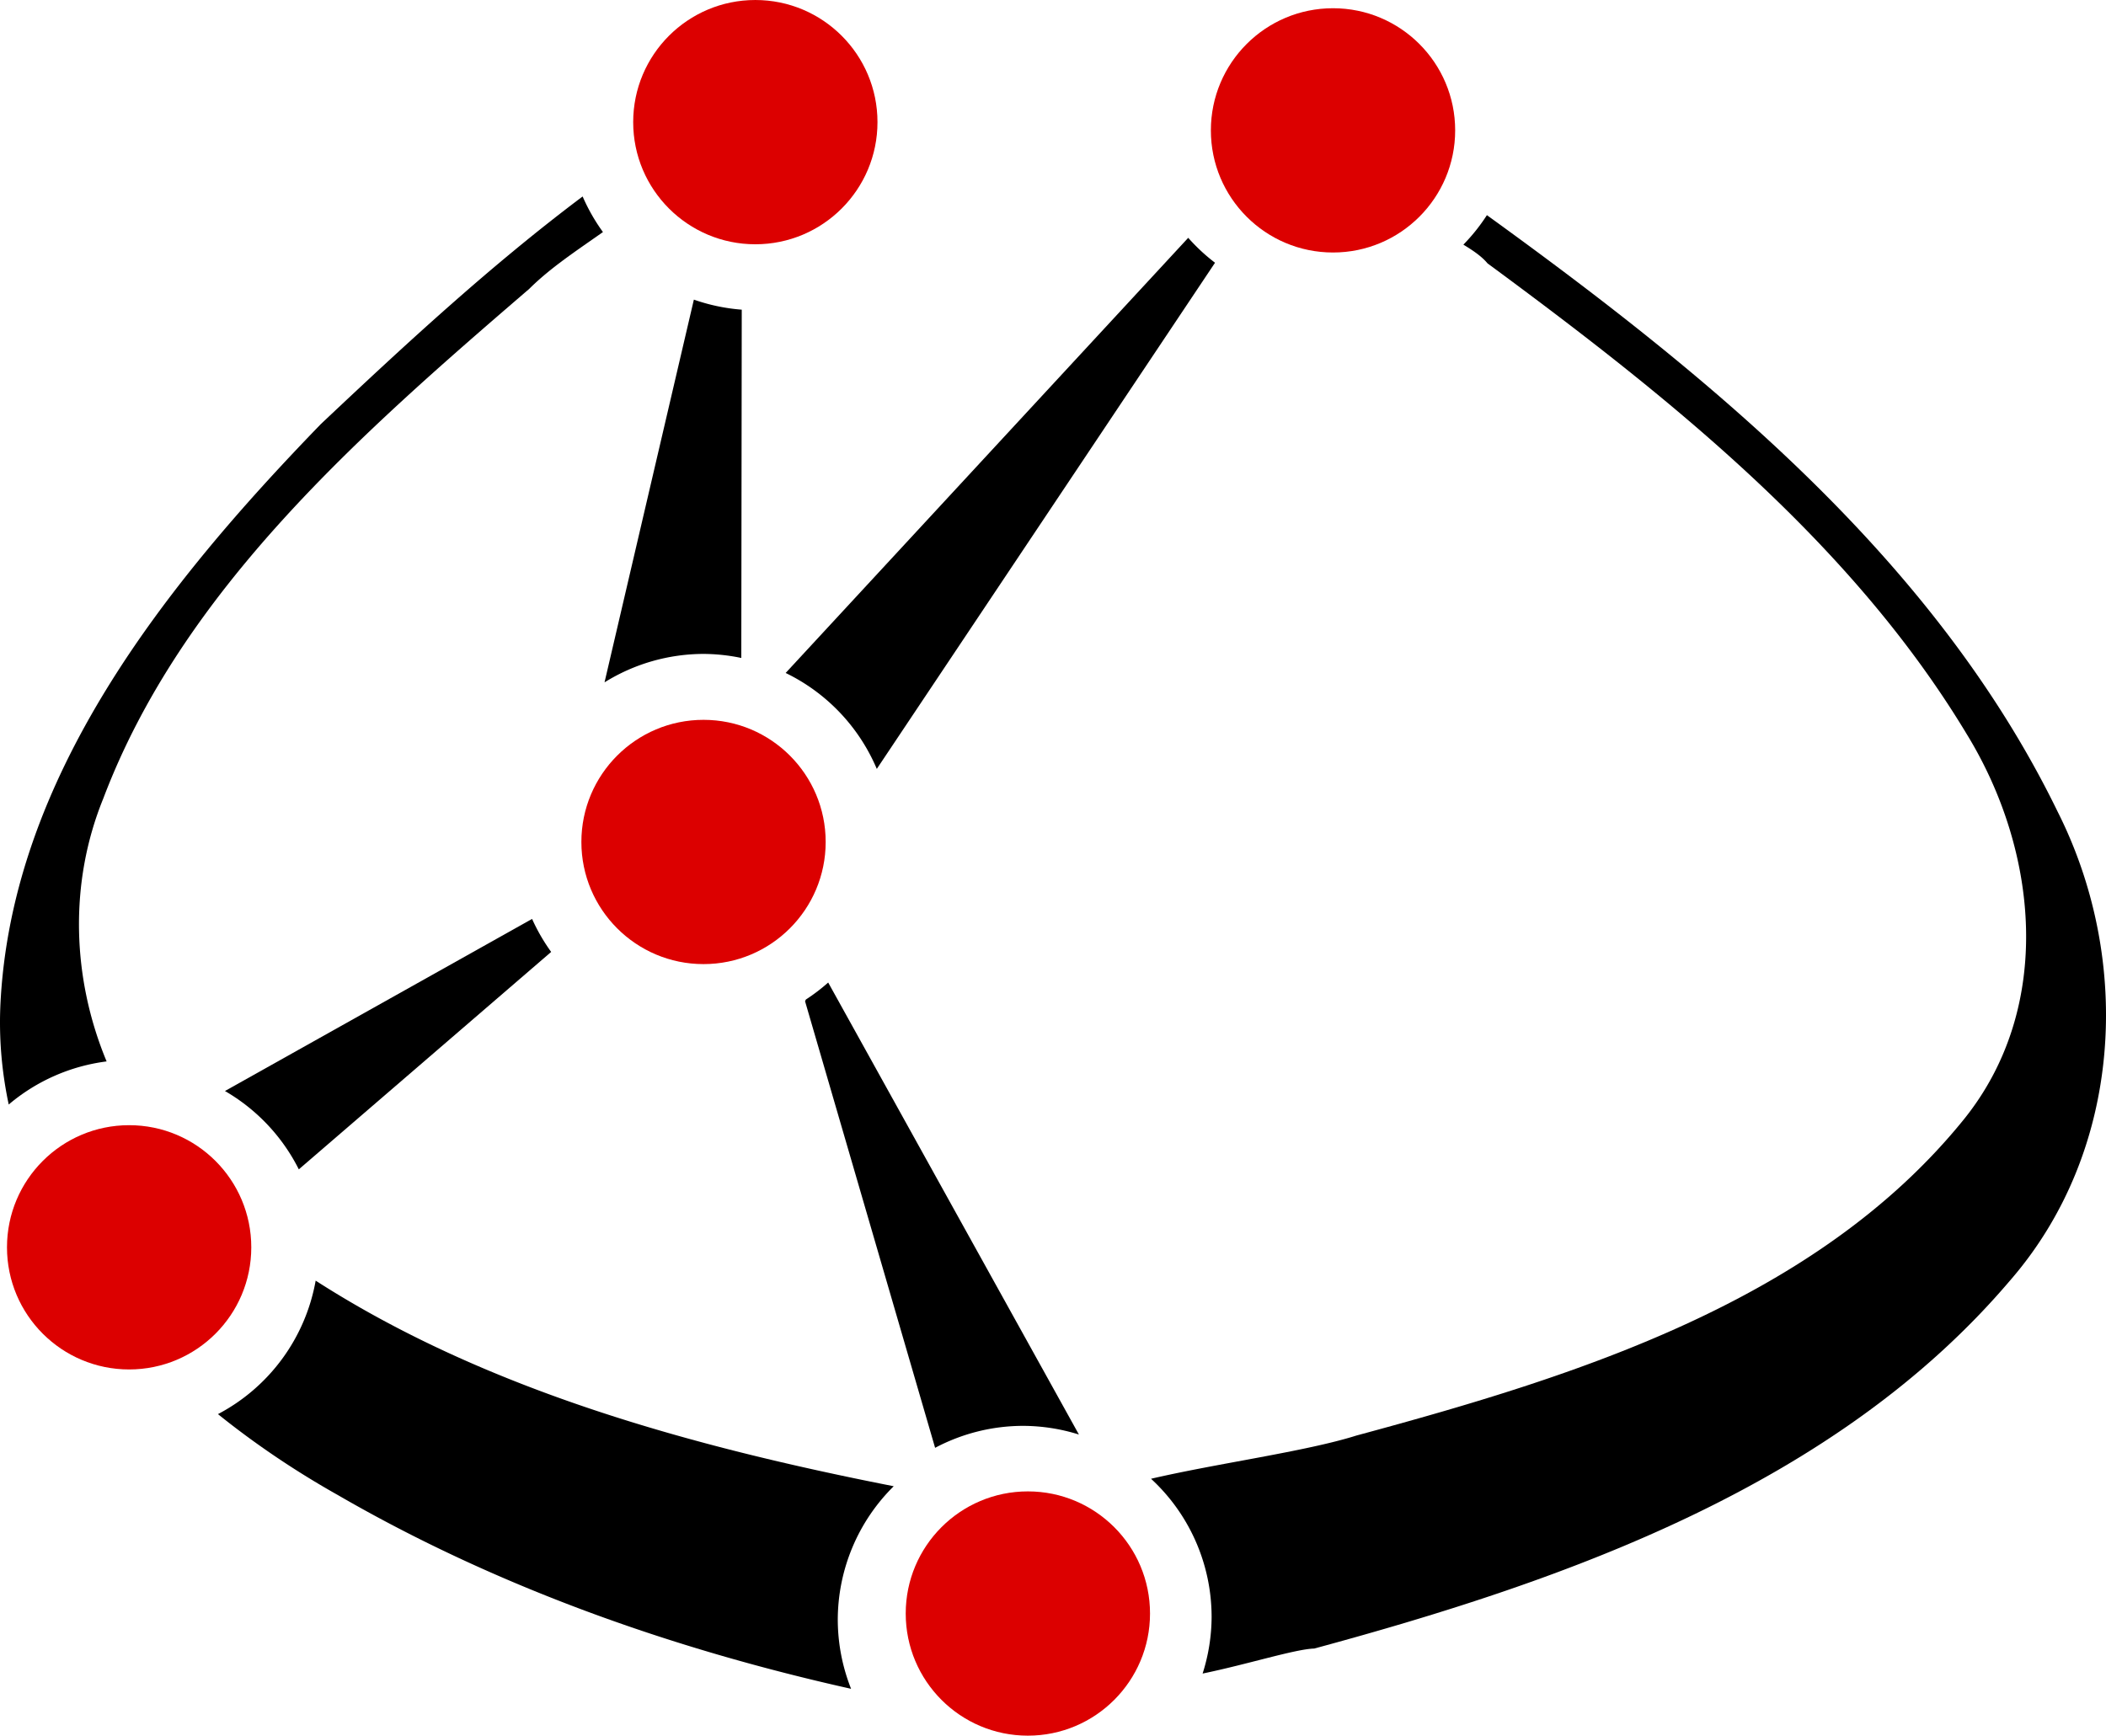 <?xml version="1.0" encoding="UTF-8" standalone="no"?>
<!-- Created with Inkscape (http://www.inkscape.org/) -->

<svg
   xmlns:dc="http://purl.org/dc/elements/1.1/"
   xmlns:cc="http://creativecommons.org/ns#"
   xmlns:rdf="http://www.w3.org/1999/02/22-rdf-syntax-ns#"
   xmlns:svg="http://www.w3.org/2000/svg"
   xmlns="http://www.w3.org/2000/svg"
   xmlns:sodipodi="http://sodipodi.sourceforge.net/DTD/sodipodi-0.dtd"
   xmlns:inkscape="http://www.inkscape.org/namespaces/inkscape"
   width="64.372mm"
   height="53.058mm"
   viewBox="0 0 228.089 187.999"
   id="svg4169"
   version="1.1"
   inkscape:version="0.91 r13725"
   sodipodi:docname="logo_2017.svg">
  <defs
     id="defs4171" />
  <sodipodi:namedview
     id="base"
     pagecolor="#ffffff"
     bordercolor="#666666"
     borderopacity="1.0"
     inkscape:pageopacity="0.0"
     inkscape:pageshadow="2"
     inkscape:zoom="2.8"
     inkscape:cx="26.964569"
     inkscape:cy="92.523097"
     inkscape:document-units="px"
     inkscape:current-layer="layer1"
     showgrid="false"
     fit-margin-top="0"
     fit-margin-left="0"
     fit-margin-right="0"
     fit-margin-bottom="0"
     inkscape:window-width="1920"
     inkscape:window-height="1016"
     inkscape:window-x="1920"
     inkscape:window-y="27"
     inkscape:window-maximized="1" />
  <g
     inkscape:label="Layer 1"
     inkscape:groupmode="layer"
     id="layer1"
     transform="translate(-23.098,-38.363)">
    <g
       transform="translate(83.722,-390.208)"
       id="g4899">
      <path
         id="rect4299-1-4-6-6-0-5-4-0-5-4-4-8-7-3-6-0-5-6-9-2-1-6-7-6-0-4-1-4-8"
         transform="translate(-73.62,427.201)"
         d="m 102.693,107.793 a 20.368,20.368 0 0 1 -2.418,1.842 l -0.088,0.184 14.086,48.373 a 20.368,20.368 0 0 1 9.531,-2.379 20.368,20.368 0 0 1 6.043,0.939 l -27.154,-48.959 z"
         style="color:#000000;font-style:normal;font-variant:normal;font-weight:normal;font-stretch:normal;font-size:161.284px;line-height:125%;font-family:Roboto;-inkscape-font-specification:Roboto;letter-spacing:0px;word-spacing:0px;clip-rule:nonzero;display:inline;overflow:visible;visibility:visible;opacity:1;isolation:auto;mix-blend-mode:normal;color-interpolation:sRGB;color-interpolation-filters:linearRGB;solid-color:#000000;solid-opacity:1;fill:#000000;fill-opacity:1;fill-rule:nonzero;stroke:none;stroke-width:2.828;stroke-linecap:round;stroke-linejoin:round;stroke-miterlimit:4;stroke-dasharray:none;stroke-dashoffset:0;stroke-opacity:1;color-rendering:auto;image-rendering:auto;shape-rendering:auto;text-rendering:auto;enable-background:accumulate"
         inkscape:connector-curvature="0" />
      <path
         id="rect4299-7-8-1-3-0-9-6-7-16-6-6-5-6-1-5-4-4-5-4-3-5-7-0-5-7-4-4-3"
         transform="translate(-73.62,427.201)"
         d="m 174.035,24.674 a 20.368,20.368 0 0 1 -2.549,3.195 c 1.048,0.632 2.001,1.281 2.611,2.023 19.588,14.431 39.37,30.156 51.93,51.035 7.722,12.621 9.447,29.543 -0.332,41.684 -15.928,19.695 -41.892,27.792 -65.777,34.246 -5.492,1.734 -15.015,3.001 -22.26,4.686 a 20.368,20.368 0 0 1 6.561,14.949 20.368,20.368 0 0 1 -0.975,6.15 c 4.867,-1.002 10.05,-2.654 12.09,-2.709 27.54,-7.455 56.562,-17.774 75.322,-39.82 12.229,-14.036 13.355,-34.612 5.203,-50.803 C 222.659,62.166 198.45,42.325 174.035,24.674 Z"
         style="color:#000000;font-style:normal;font-variant:normal;font-weight:normal;font-stretch:normal;font-size:161.284px;line-height:125%;font-family:Roboto;-inkscape-font-specification:Roboto;letter-spacing:0px;word-spacing:0px;clip-rule:nonzero;display:inline;overflow:visible;visibility:visible;opacity:1;isolation:auto;mix-blend-mode:normal;color-interpolation:sRGB;color-interpolation-filters:linearRGB;solid-color:#000000;solid-opacity:1;fill:#000000;fill-opacity:1;fill-rule:nonzero;stroke:none;stroke-width:2.828;stroke-linecap:round;stroke-linejoin:round;stroke-miterlimit:4;stroke-dasharray:none;stroke-dashoffset:0;stroke-opacity:1;color-rendering:auto;image-rendering:auto;shape-rendering:auto;text-rendering:auto;enable-background:accumulate"
         inkscape:connector-curvature="0" />
      <circle
         inkscape:transform-center-y="3.4978006"
         inkscape:transform-center-x="0.87445015"
         style="color:#000000;clip-rule:nonzero;display:inline;overflow:visible;visibility:visible;opacity:1;isolation:auto;mix-blend-mode:normal;color-interpolation:sRGB;color-interpolation-filters:linearRGB;solid-color:#000000;solid-opacity:1;fill:#dc0000;fill-opacity:1;fill-rule:nonzero;stroke:none;stroke-width:2.828;stroke-linecap:round;stroke-linejoin:round;stroke-miterlimit:4;stroke-dasharray:none;stroke-dashoffset:0;stroke-opacity:1;color-rendering:auto;image-rendering:auto;shape-rendering:auto;text-rendering:auto;enable-background:accumulate"
         r="13.229"
         cy="441.8"
         cx="21.182"
         id="path3360-3" />
      <path
         id="rect4299-7-8-1-3-0-9-6-0"
         transform="translate(-73.62,427.201)"
         d="M 76.098,22.65 C 66.082,30.164 56.796,38.77 47.744,47.305 30.874,64.718 14.123,85.665 13.031,110.402 c -0.148,3.643 0.181,7.182 0.91,10.604 a 20.368,20.368 0 0 1 10.602,-4.668 c -3.759,-9.036 -4.09,-19.337 -0.352,-28.5 8.575,-22.63 27.956,-39.543 46.123,-55.18 2.309,-2.3 5.204,-4.19 7.984,-6.152 A 20.368,20.368 0 0 1 76.098,22.65 Z M 47.184,140.084 a 20.368,20.368 0 0 1 -10.582,14.457 c 4.101,3.302 8.49,6.239 12.967,8.756 17.123,9.918 36.136,16.649 55.58,20.992 0.007,-0.002 0.011,-0.006 0.018,-0.008 a 20.368,20.368 0 0 1 -1.436,-7.459 20.368,20.368 0 0 1 6.059,-14.469 C 88.097,158.085 65.713,151.996 47.184,140.084 Z"
         style="color:#000000;font-style:normal;font-variant:normal;font-weight:normal;font-stretch:normal;font-size:161.284px;line-height:125%;font-family:Roboto;-inkscape-font-specification:Roboto;letter-spacing:0px;word-spacing:0px;clip-rule:nonzero;display:inline;overflow:visible;visibility:visible;opacity:1;isolation:auto;mix-blend-mode:normal;color-interpolation:sRGB;color-interpolation-filters:linearRGB;solid-color:#000000;solid-opacity:1;fill:#000000;fill-opacity:1;fill-rule:nonzero;stroke:none;stroke-width:2.828;stroke-linecap:round;stroke-linejoin:round;stroke-miterlimit:4;stroke-dasharray:none;stroke-dashoffset:0;stroke-opacity:1;color-rendering:auto;image-rendering:auto;shape-rendering:auto;text-rendering:auto;enable-background:accumulate"
         inkscape:connector-curvature="0" />
      <circle
         inkscape:transform-center-y="3.4978006"
         inkscape:transform-center-x="0.87445015"
         style="color:#000000;clip-rule:nonzero;display:inline;overflow:visible;visibility:visible;opacity:1;isolation:auto;mix-blend-mode:normal;color-interpolation:sRGB;color-interpolation-filters:linearRGB;solid-color:#000000;solid-opacity:1;fill:#dc0000;fill-opacity:1;fill-rule:nonzero;stroke:none;stroke-width:2.828;stroke-linecap:round;stroke-linejoin:round;stroke-miterlimit:4;stroke-dasharray:none;stroke-dashoffset:0;stroke-opacity:1;color-rendering:auto;image-rendering:auto;shape-rendering:auto;text-rendering:auto;enable-background:accumulate"
         r="13.229"
         cy="519.769"
         cx="15.571"
         id="path3360-3-3" />
      <circle
         inkscape:transform-center-y="3.4978006"
         inkscape:transform-center-x="0.87445015"
         style="color:#000000;clip-rule:nonzero;display:inline;overflow:visible;visibility:visible;opacity:1;isolation:auto;mix-blend-mode:normal;color-interpolation:sRGB;color-interpolation-filters:linearRGB;solid-color:#000000;solid-opacity:1;fill:#dc0000;fill-opacity:1;fill-rule:nonzero;stroke:none;stroke-width:2.828;stroke-linecap:round;stroke-linejoin:round;stroke-miterlimit:4;stroke-dasharray:none;stroke-dashoffset:0;stroke-opacity:1;color-rendering:auto;image-rendering:auto;shape-rendering:auto;text-rendering:auto;enable-background:accumulate"
         r="13.229"
         cy="563.675"
         cx="-46.638"
         id="path3360-3-6" />
      <circle
         inkscape:transform-center-y="3.4978006"
         inkscape:transform-center-x="0.87445015"
         style="color:#000000;clip-rule:nonzero;display:inline;overflow:visible;visibility:visible;opacity:1;isolation:auto;mix-blend-mode:normal;color-interpolation:sRGB;color-interpolation-filters:linearRGB;solid-color:#000000;solid-opacity:1;fill:#dc0000;fill-opacity:1;fill-rule:nonzero;stroke:none;stroke-width:2.828;stroke-linecap:round;stroke-linejoin:round;stroke-miterlimit:4;stroke-dasharray:none;stroke-dashoffset:0;stroke-opacity:1;color-rendering:auto;image-rendering:auto;shape-rendering:auto;text-rendering:auto;enable-background:accumulate"
         r="13.229"
         cy="603.341"
         cx="50.699"
         id="path3360-3-6-7" />
      <path
         id="rect4299-1-4-6-6-0-5-4-0-5-4-4-8-7-3-6-0-5-6-9-2-1-6-7-6-0-4-1-4-8-9"
         transform="translate(-73.62,427.201)"
         d="m 70.623,100.904 -33.264,18.639 c 3.437,1.989 6.218,4.938 8,8.486 l 27.33,-23.551 a 20.368,20.368 0 0 1 -2.066,-3.574 z"
         style="color:#000000;font-style:normal;font-variant:normal;font-weight:normal;font-stretch:normal;font-size:161.284px;line-height:125%;font-family:Roboto;-inkscape-font-specification:Roboto;letter-spacing:0px;word-spacing:0px;clip-rule:nonzero;display:inline;overflow:visible;visibility:visible;opacity:1;isolation:auto;mix-blend-mode:normal;color-interpolation:sRGB;color-interpolation-filters:linearRGB;solid-color:#000000;solid-opacity:1;fill:#000000;fill-opacity:1;fill-rule:nonzero;stroke:none;stroke-width:2.828;stroke-linecap:round;stroke-linejoin:round;stroke-miterlimit:4;stroke-dasharray:none;stroke-dashoffset:0;stroke-opacity:1;color-rendering:auto;image-rendering:auto;shape-rendering:auto;text-rendering:auto;enable-background:accumulate"
         inkscape:connector-curvature="0" />
      <path
         id="rect4299-1-4-6-6-0-5-4-0-5-4-4-8-7-3-6-0-5-6-9-2-1-6-7-6-0-4-1-4-8-1"
         transform="translate(-73.62,427.201)"
         d="M 88.145,33.824 78.469,75.279 a 20.368,20.368 0 0 1 10.723,-3.08 20.368,20.368 0 0 1 4.09,0.438 l 0.049,-37.725 a 20.368,20.368 0 0 1 -5.186,-1.088 z"
         style="color:#000000;font-style:normal;font-variant:normal;font-weight:normal;font-stretch:normal;font-size:161.284px;line-height:125%;font-family:Roboto;-inkscape-font-specification:Roboto;letter-spacing:0px;word-spacing:0px;clip-rule:nonzero;display:inline;overflow:visible;visibility:visible;opacity:1;isolation:auto;mix-blend-mode:normal;color-interpolation:sRGB;color-interpolation-filters:linearRGB;solid-color:#000000;solid-opacity:1;fill:#000000;fill-opacity:1;fill-rule:nonzero;stroke:none;stroke-width:2.828;stroke-linecap:round;stroke-linejoin:round;stroke-miterlimit:4;stroke-dasharray:none;stroke-dashoffset:0;stroke-opacity:1;color-rendering:auto;image-rendering:auto;shape-rendering:auto;text-rendering:auto;enable-background:accumulate"
         inkscape:connector-curvature="0" />
      <path
         id="rect4299-1-4-6-6-0-5-4-0-5-4-4-8-7-3-6-0-5-6-9-2-1-6-7-6-0-4-1-4-8-2"
         transform="translate(-73.62,427.201)"
         d="M 141.686,27.129 98.086,74.262 c 4.441,2.153 7.948,5.846 9.871,10.391 l 36.631,-54.824 a 20.368,20.368 0 0 1 -2.902,-2.699 z"
         style="color:#000000;font-style:normal;font-variant:normal;font-weight:normal;font-stretch:normal;font-size:161.284px;line-height:125%;font-family:Roboto;-inkscape-font-specification:Roboto;letter-spacing:0px;word-spacing:0px;clip-rule:nonzero;display:inline;overflow:visible;visibility:visible;opacity:1;isolation:auto;mix-blend-mode:normal;color-interpolation:sRGB;color-interpolation-filters:linearRGB;solid-color:#000000;solid-opacity:1;fill:#000000;fill-opacity:1;fill-rule:nonzero;stroke:none;stroke-width:2.828;stroke-linecap:round;stroke-linejoin:round;stroke-miterlimit:4;stroke-dasharray:none;stroke-dashoffset:0;stroke-opacity:1;color-rendering:auto;image-rendering:auto;shape-rendering:auto;text-rendering:auto;enable-background:accumulate"
         inkscape:connector-curvature="0" />
      <circle
         inkscape:transform-center-y="3.4978006"
         inkscape:transform-center-x="0.87445015"
         style="color:#000000;clip-rule:nonzero;display:inline;overflow:visible;visibility:visible;opacity:1;isolation:auto;mix-blend-mode:normal;color-interpolation:sRGB;color-interpolation-filters:linearRGB;solid-color:#000000;solid-opacity:1;fill:#dc0000;fill-opacity:1;fill-rule:nonzero;stroke:none;stroke-width:2.828;stroke-linecap:round;stroke-linejoin:round;stroke-miterlimit:4;stroke-dasharray:none;stroke-dashoffset:0;stroke-opacity:1;color-rendering:auto;image-rendering:auto;shape-rendering:auto;text-rendering:auto;enable-background:accumulate"
         r="13.229"
         cy="442.691"
         cx="83.748"
         id="path3360-3-5" />
    </g>
  </g>
</svg>
